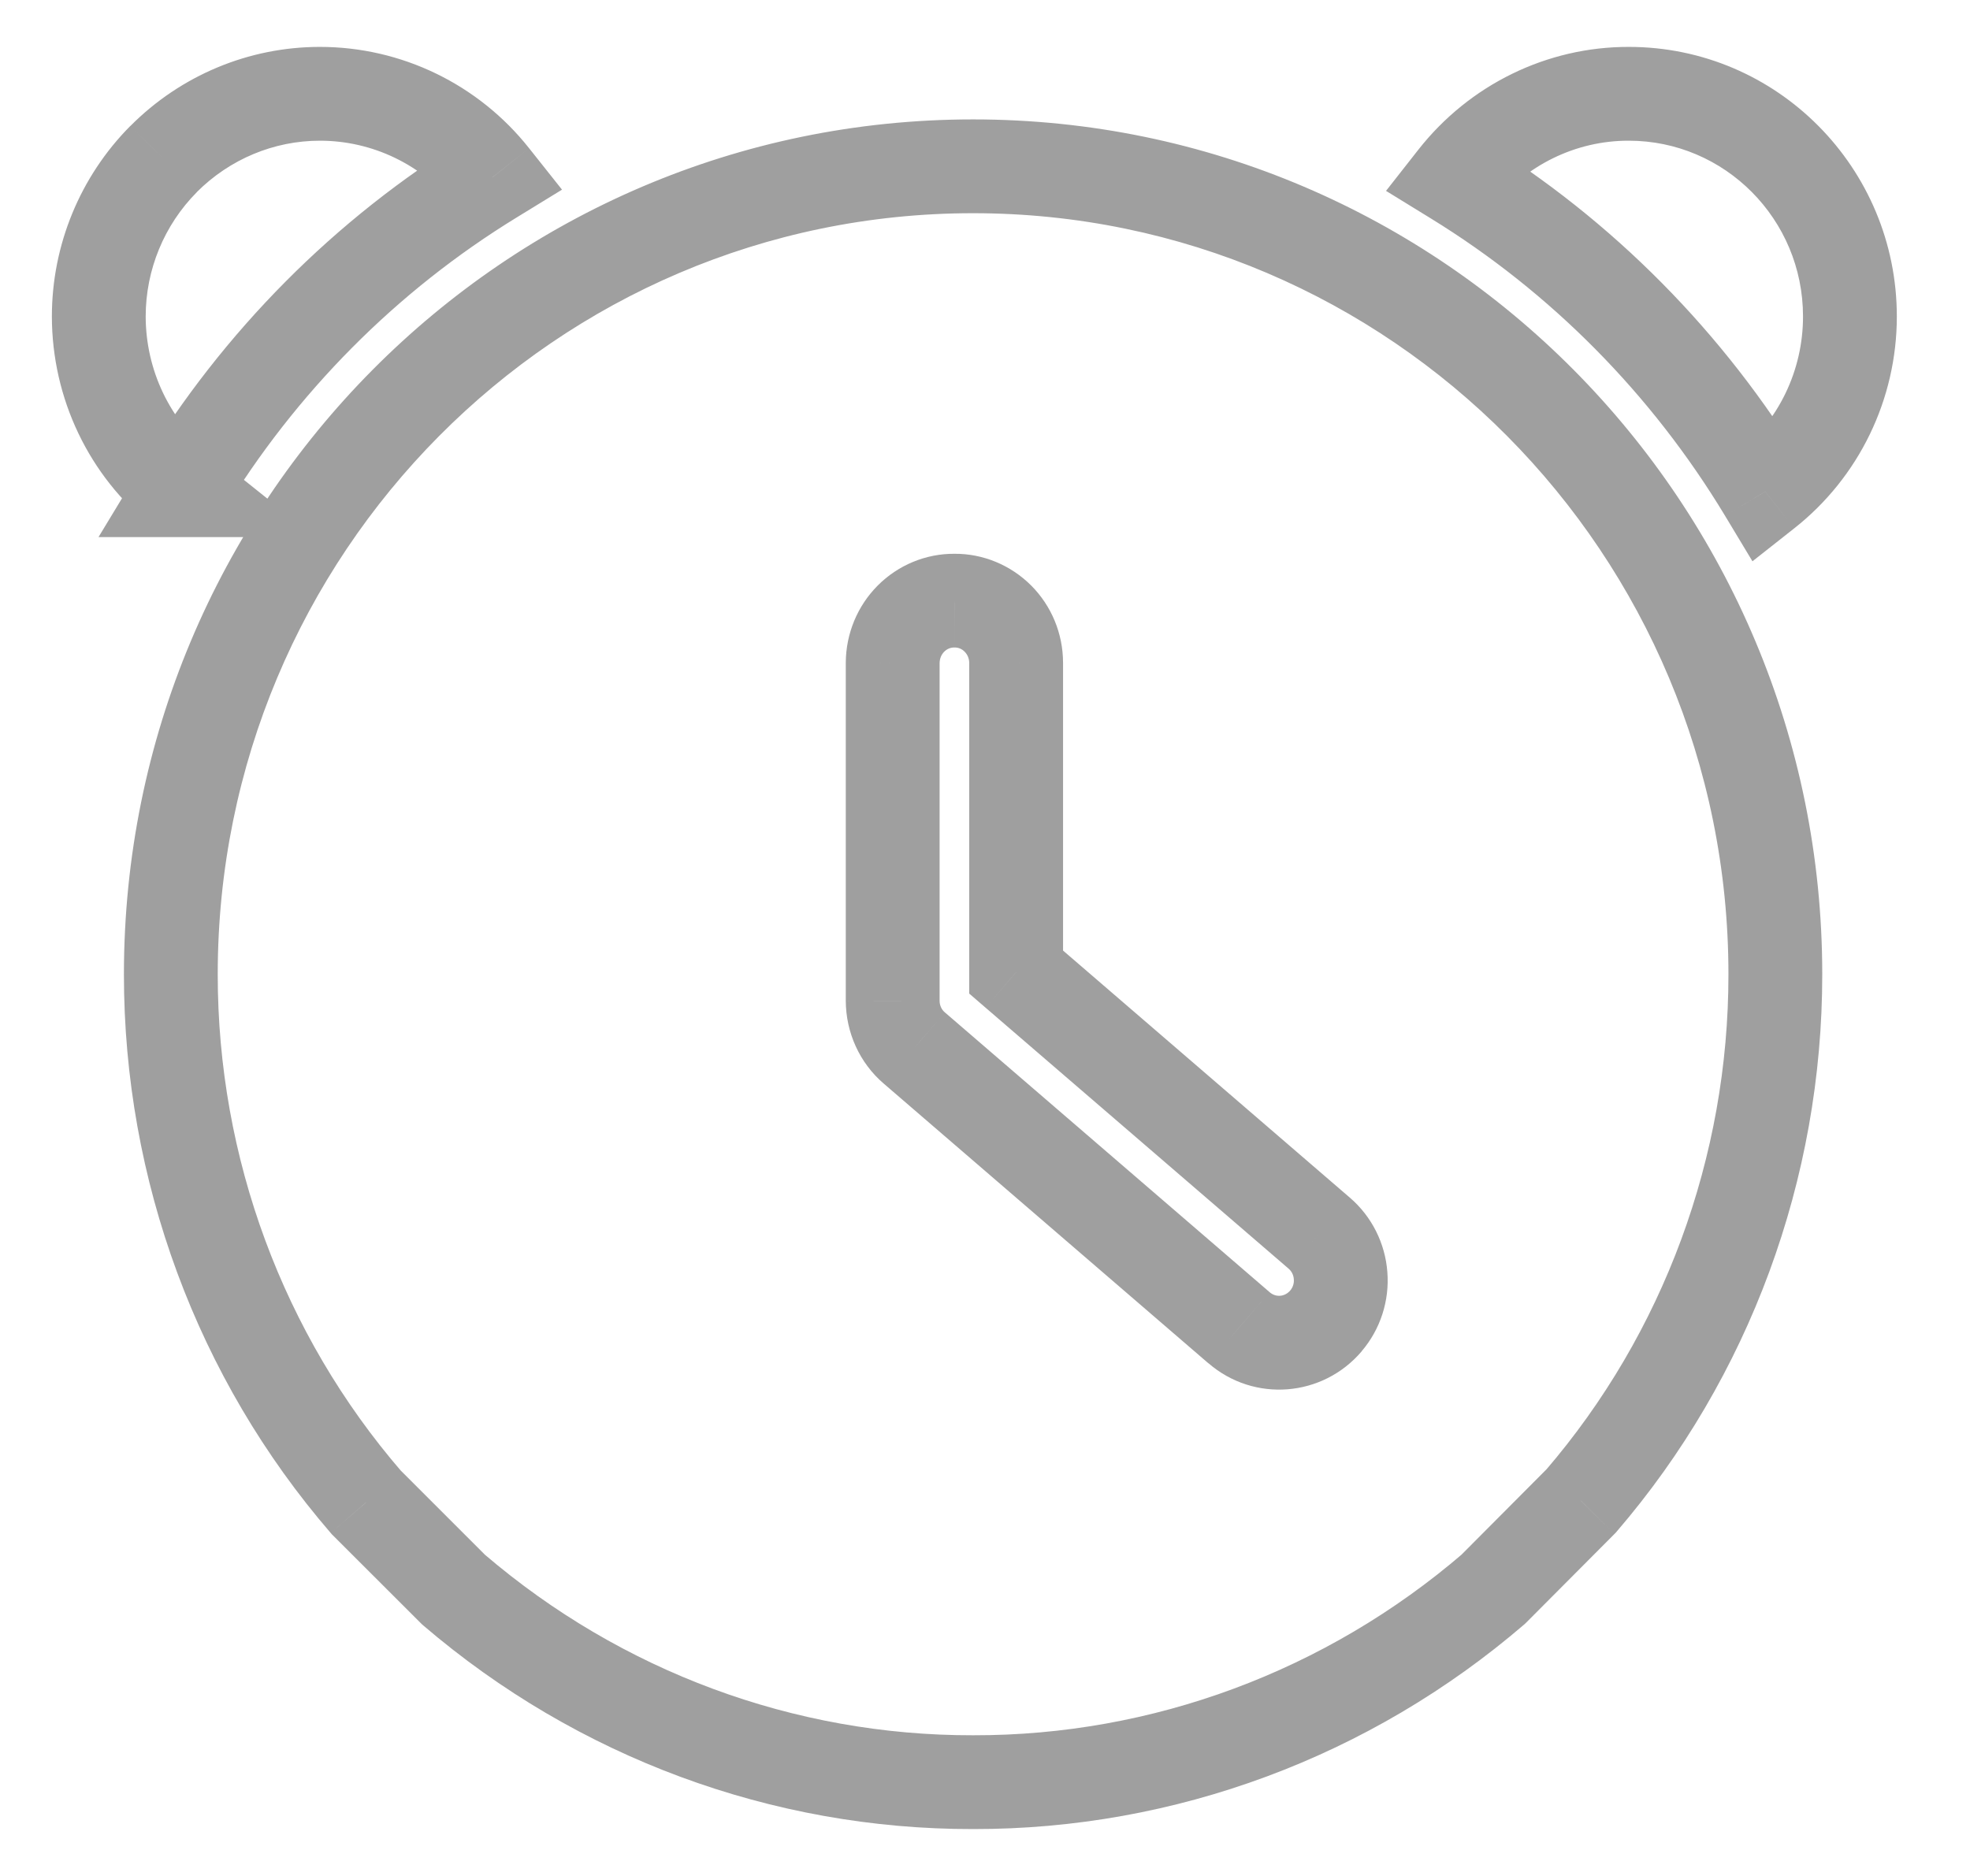 <svg width="21" height="20" viewBox="0 0 21 20" fill="none" xmlns="http://www.w3.org/2000/svg">
<path d="M15.515 1.903L15.121 1.594L14.775 2.035L15.253 2.329L15.515 1.903ZM18.817 5.241L18.389 5.499L18.681 5.984L19.126 5.633L18.817 5.241ZM17.363 1L17.362 1.5H17.363V1ZM16.855 16.002L17.209 16.355L17.222 16.342L17.234 16.328L16.855 16.002ZM15.924 16.938L16.25 17.317L16.264 17.304L16.278 17.29L15.924 16.938ZM18.925 10.387H18.425V10.387L18.925 10.387ZM1.821 10.387L2.321 10.387V10.387H1.821ZM3.904 16.017L3.525 16.343L3.537 16.357L3.55 16.37L3.904 16.017ZM4.838 16.95L4.485 17.304L4.498 17.317L4.513 17.33L4.838 16.95ZM10.373 19L10.374 18.5L10.372 18.5L10.373 19ZM14.135 14.082L13.754 13.758L13.754 13.758L14.135 14.082ZM14.291 13.599L14.789 13.561L14.291 13.599ZM13.208 14.155L13.535 13.777L13.534 13.776L13.208 14.155ZM9.747 11.173L10.073 10.794L10.072 10.793L9.747 11.173ZM9.516 10.669H9.016V10.67L9.516 10.669ZM9.516 7.066L9.016 7.063V7.066H9.516ZM9.711 6.596L9.356 6.243L9.356 6.243L9.711 6.596ZM10.174 6.403L10.171 6.904L10.178 6.903L10.174 6.403ZM10.638 6.596L10.993 6.243L10.993 6.243L10.638 6.596ZM10.832 7.066H11.332L11.332 7.063L10.832 7.066ZM10.832 10.364H10.332V10.593L10.506 10.743L10.832 10.364ZM14.063 13.148L13.737 13.526L13.738 13.527L14.063 13.148ZM1.938 5.226V5.726H3.363L2.25 4.836L1.938 5.226ZM1.937 5.226L1.509 4.968L1.05 5.726H1.937V5.226ZM1.053 3.374H0.553L0.553 3.374L1.053 3.374ZM5.249 1.891L5.51 2.317L5.991 2.022L5.64 1.58L5.249 1.891ZM3.41 1L3.41 1.5H3.41V1ZM1.744 1.696L1.39 1.343L1.389 1.343L1.744 1.696ZM15.253 2.329C16.53 3.114 17.606 4.201 18.389 5.499L19.245 4.982C18.38 3.549 17.191 2.347 15.777 1.477L15.253 2.329ZM17.364 0.5C16.49 0.498 15.665 0.903 15.121 1.594L15.908 2.212C16.264 1.759 16.799 1.499 17.362 1.5L17.364 0.5ZM20.22 3.374C20.22 1.79 18.944 0.5 17.363 0.5V1.5C18.385 1.5 19.22 2.336 19.22 3.374H20.22ZM19.126 5.633C19.817 5.089 20.22 4.256 20.22 3.374H19.22C19.22 3.952 18.957 4.494 18.508 4.848L19.126 5.633ZM16.5 15.65L15.569 16.585L16.278 17.29L17.209 16.355L16.5 15.65ZM18.425 10.387C18.426 12.335 17.732 14.214 16.476 15.676L17.234 16.328C18.648 14.683 19.426 12.571 19.425 10.387L18.425 10.387ZM10.373 2.273C14.817 2.273 18.425 5.902 18.425 10.387H19.425C19.425 5.356 15.376 1.273 10.373 1.273V2.273ZM2.321 10.387C2.321 5.903 5.93 2.273 10.373 2.273V1.273C5.37 1.273 1.321 5.357 1.321 10.387H2.321ZM4.282 15.69C3.018 14.226 2.32 12.341 2.321 10.387L1.321 10.387C1.32 12.578 2.103 14.696 3.525 16.343L4.282 15.69ZM5.191 16.597L4.257 15.663L3.55 16.37L4.485 17.304L5.191 16.597ZM10.372 18.5C8.469 18.504 6.624 17.821 5.163 16.57L4.513 17.33C6.153 18.735 8.229 19.504 10.374 19.5L10.372 18.5ZM15.598 16.559C14.135 17.817 12.284 18.504 10.374 18.5L10.372 19.5C12.525 19.504 14.607 18.73 16.25 17.317L15.598 16.559ZM14.515 14.406C14.715 14.172 14.813 13.867 14.789 13.561L13.792 13.638C13.796 13.683 13.781 13.726 13.754 13.758L14.515 14.406ZM12.881 14.533C13.368 14.955 14.1 14.896 14.516 14.406L13.754 13.758C13.695 13.827 13.6 13.833 13.535 13.777L12.881 14.533ZM9.42 11.552L12.881 14.534L13.534 13.776L10.073 10.794L9.42 11.552ZM9.016 10.67C9.017 11.008 9.163 11.332 9.421 11.553L10.072 10.793C10.038 10.765 10.016 10.72 10.016 10.669L9.016 10.67ZM9.016 7.066V10.669H10.016V7.066H9.016ZM9.356 6.243C9.139 6.461 9.018 6.756 9.016 7.063L10.016 7.069C10.017 7.021 10.035 6.978 10.065 6.948L9.356 6.243ZM10.178 5.904C9.869 5.901 9.573 6.025 9.356 6.243L10.065 6.948C10.095 6.918 10.133 6.903 10.171 6.903L10.178 5.904ZM10.993 6.243C10.775 6.025 10.48 5.901 10.171 5.904L10.178 6.903C10.216 6.903 10.254 6.918 10.283 6.948L10.993 6.243ZM11.332 7.063C11.331 6.756 11.21 6.461 10.993 6.243L10.283 6.948C10.313 6.978 10.332 7.021 10.332 7.069L11.332 7.063ZM11.332 10.364V7.066H10.332V10.364H11.332ZM14.39 12.769L11.159 9.985L10.506 10.743L13.737 13.526L14.39 12.769ZM14.789 13.561C14.766 13.255 14.623 12.969 14.389 12.768L13.738 13.527C13.768 13.553 13.789 13.592 13.792 13.638L14.789 13.561ZM2.25 4.836C2.25 4.836 2.25 4.836 2.25 4.836C2.25 4.836 2.25 4.836 2.25 4.836C2.25 4.836 2.25 4.836 2.25 4.836C2.25 4.836 2.25 4.836 2.25 4.836C2.25 4.836 2.25 4.836 2.25 4.836C2.25 4.836 2.25 4.836 2.25 4.836C2.25 4.836 2.25 4.836 2.25 4.836C2.25 4.836 2.25 4.836 2.25 4.836C2.25 4.836 2.25 4.836 2.25 4.836C2.25 4.836 2.25 4.836 2.25 4.836C2.25 4.836 2.25 4.836 2.25 4.836C2.25 4.836 2.25 4.836 2.25 4.836C2.25 4.836 2.25 4.836 2.25 4.836C2.25 4.836 2.25 4.836 2.25 4.836C2.25 4.836 2.25 4.836 2.25 4.836C2.25 4.836 2.25 4.836 2.25 4.836C2.25 4.836 2.25 4.836 2.25 4.836C2.25 4.836 2.25 4.836 2.25 4.836C2.25 4.836 2.25 4.836 2.25 4.836C2.25 4.836 2.25 4.836 2.25 4.836C2.25 4.836 2.25 4.836 2.25 4.836C2.25 4.836 2.25 4.836 2.25 4.836C2.25 4.836 2.25 4.836 2.25 4.836C2.25 4.836 2.25 4.836 2.25 4.836C2.25 4.836 2.25 4.836 2.25 4.836C2.25 4.836 2.25 4.836 2.25 4.836C2.25 4.836 2.25 4.836 2.25 4.836C2.25 4.836 2.25 4.836 2.25 4.836C2.25 4.836 2.25 4.836 2.25 4.836C2.25 4.836 2.25 4.836 2.25 4.836C2.25 4.836 2.25 4.836 2.25 4.836C2.25 4.836 2.25 4.836 2.25 4.836C2.25 4.836 2.25 4.836 2.25 4.836C2.25 4.836 2.25 4.836 2.25 4.836C2.25 4.836 2.25 4.836 2.25 4.836C2.25 4.836 2.25 4.836 2.25 4.836C2.25 4.836 2.25 4.836 2.25 4.836C2.25 4.836 2.25 4.836 2.25 4.836C2.25 4.836 2.25 4.836 2.25 4.836C2.25 4.836 2.25 4.836 2.25 4.836C2.25 4.836 2.25 4.836 2.25 4.836C2.25 4.836 2.25 4.836 2.25 4.836C2.25 4.836 2.25 4.836 2.25 4.836C2.25 4.836 2.25 4.836 2.25 4.836C2.25 4.836 2.25 4.836 2.25 4.836C2.25 4.836 2.25 4.836 2.25 4.836C2.25 4.836 2.25 4.836 2.25 4.836C2.25 4.836 2.25 4.836 2.25 4.836C2.25 4.836 2.25 4.836 2.25 4.836C2.25 4.836 2.25 4.836 2.25 4.836C2.25 4.836 2.25 4.836 2.25 4.836C2.25 4.836 2.25 4.836 2.25 4.836C2.25 4.836 2.25 4.836 2.25 4.836C2.25 4.836 2.25 4.836 2.25 4.836C2.25 4.836 2.25 4.836 2.25 4.836C2.25 4.836 2.25 4.836 2.25 4.836C2.25 4.836 2.25 4.836 2.25 4.836C2.25 4.836 2.25 4.836 2.25 4.836C2.25 4.836 2.25 4.836 2.25 4.836C2.25 4.836 2.25 4.836 2.25 4.836C2.25 4.836 2.25 4.836 2.25 4.836C2.25 4.836 2.25 4.836 2.25 4.836C2.25 4.836 2.25 4.836 2.25 4.836C2.25 4.836 2.25 4.836 2.25 4.836C2.25 4.836 2.25 4.836 2.25 4.836C2.25 4.836 2.25 4.836 2.25 4.836C2.25 4.836 2.25 4.836 2.25 4.836C2.25 4.836 2.25 4.836 2.25 4.836C2.25 4.836 2.25 4.836 2.25 4.836C2.25 4.836 2.25 4.836 2.25 4.836C2.25 4.836 2.25 4.836 2.25 4.836C2.25 4.836 2.25 4.836 2.25 4.836C2.25 4.836 2.25 4.836 2.25 4.836C2.25 4.836 2.25 4.836 2.25 4.836C2.25 4.836 2.25 4.836 2.25 4.836C2.25 4.836 2.25 4.836 2.25 4.836C2.25 4.836 2.25 4.836 2.25 4.836C2.25 4.836 2.25 4.836 2.25 4.836C2.25 4.836 2.25 4.836 2.25 4.836C2.25 4.836 2.25 4.836 2.25 4.836C2.25 4.836 2.25 4.836 2.25 4.836C2.25 4.836 2.25 4.836 2.25 4.836C2.25 4.836 2.25 4.836 2.25 4.836C2.25 4.836 2.25 4.836 2.25 4.836C2.25 4.836 2.25 4.836 2.25 4.836C2.25 4.836 2.25 4.836 2.25 4.836C2.25 4.836 2.25 4.836 2.25 4.836C2.25 4.836 2.25 4.836 2.25 4.836C2.25 4.836 2.25 4.836 2.25 4.836C2.25 4.836 2.25 4.836 2.25 4.836C2.25 4.836 2.25 4.836 2.25 4.836C2.25 4.836 2.25 4.836 2.25 4.836C2.25 4.836 2.25 4.836 2.25 4.836C2.25 4.836 2.25 4.836 2.25 4.836C2.25 4.836 2.25 4.836 2.25 4.836C2.25 4.836 2.25 4.836 2.25 4.836C2.25 4.836 2.25 4.836 2.25 4.836C2.25 4.836 2.25 4.836 2.25 4.836C2.25 4.836 2.25 4.836 2.25 4.836C2.25 4.836 2.25 4.836 2.25 4.836C2.25 4.836 2.25 4.836 2.25 4.836C2.25 4.836 2.25 4.836 2.25 4.836C2.25 4.836 2.25 4.836 2.25 4.836C2.25 4.836 2.25 4.836 2.25 4.836C2.25 4.836 2.25 4.836 2.25 4.836C2.25 4.836 2.25 4.836 2.25 4.836C2.25 4.836 2.25 4.836 2.25 4.836C2.25 4.836 2.25 4.836 2.25 4.836C2.25 4.836 2.25 4.836 2.25 4.836C2.25 4.836 2.25 4.836 2.25 4.836C2.25 4.836 2.25 4.836 2.25 4.836C2.25 4.836 2.25 4.836 2.25 4.836C2.25 4.836 2.25 4.836 2.25 4.836C2.25 4.836 2.25 4.836 2.25 4.836C2.25 4.836 2.25 4.836 2.25 4.836C2.25 4.836 2.25 4.836 2.25 4.836C2.25 4.836 2.25 4.836 2.25 4.836C2.25 4.836 2.25 4.836 2.25 4.836C2.25 4.836 2.25 4.836 2.25 4.836C2.25 4.836 2.25 4.836 2.25 4.836C2.25 4.836 2.25 4.836 2.25 4.836C2.25 4.836 2.25 4.836 2.25 4.836C2.25 4.836 2.25 4.836 2.25 4.836C2.25 4.836 2.25 4.836 2.25 4.836C2.25 4.836 2.25 4.836 2.25 4.836C2.25 4.836 2.25 4.836 2.25 4.836C2.25 4.836 2.25 4.836 2.25 4.836C2.25 4.836 2.25 4.836 2.25 4.836C2.25 4.836 2.25 4.836 2.25 4.836C2.25 4.836 2.25 4.836 2.25 4.836C2.25 4.836 2.25 4.836 2.25 4.836C2.25 4.836 2.25 4.836 2.25 4.836C2.25 4.836 2.25 4.836 2.25 4.836C2.25 4.836 2.25 4.836 2.25 4.836C2.25 4.836 2.25 4.836 2.25 4.836C2.25 4.836 2.25 4.836 2.25 4.836C2.25 4.836 2.25 4.836 2.25 4.836C2.25 4.836 2.25 4.836 2.25 4.836C2.25 4.836 2.25 4.836 2.25 4.836C2.25 4.836 2.25 4.836 2.25 4.836C2.25 4.836 2.25 4.836 2.25 4.836C2.25 4.836 2.25 4.836 2.25 4.836C2.25 4.836 2.25 4.836 2.25 4.836C2.25 4.836 2.25 4.836 2.25 4.836C2.25 4.836 2.25 4.836 2.25 4.836C2.25 4.836 2.25 4.836 2.25 4.836C2.25 4.836 2.25 4.836 2.25 4.836C2.25 4.836 2.25 4.836 2.25 4.836C2.25 4.836 2.25 4.836 2.25 4.836C2.25 4.836 2.25 4.836 2.25 4.836C2.25 4.836 2.25 4.836 2.25 4.836C2.25 4.836 2.25 4.836 2.25 4.836C2.25 4.836 2.25 4.836 2.25 4.836C2.25 4.836 2.25 4.836 2.25 4.836C2.25 4.836 2.25 4.836 2.25 4.836C2.25 4.836 2.25 4.836 2.25 4.836C2.25 4.836 2.25 4.836 2.25 4.836C2.25 4.836 2.25 4.836 2.25 4.836C2.25 4.836 2.25 4.836 2.25 4.836C2.25 4.836 2.25 4.836 2.25 4.836C2.25 4.836 2.25 4.836 2.25 4.836C2.25 4.836 2.25 4.836 2.25 4.836C2.25 4.836 2.25 4.836 2.25 4.836C2.25 4.836 2.25 4.836 2.25 4.836C2.25 4.836 2.25 4.836 2.25 4.836C2.25 4.836 2.25 4.836 2.25 4.836C2.25 4.836 2.25 4.836 2.25 4.836C2.25 4.836 2.25 4.836 2.25 4.836C2.25 4.836 2.25 4.836 2.25 4.836C2.25 4.836 2.25 4.836 2.25 4.836C2.25 4.836 2.25 4.836 2.25 4.836C2.25 4.836 2.25 4.836 2.25 4.836C2.25 4.836 2.25 4.836 2.25 4.836C2.25 4.836 2.25 4.836 2.25 4.836C2.25 4.836 2.25 4.836 2.25 4.836C2.25 4.836 2.25 4.836 2.25 4.836C2.25 4.836 2.25 4.836 2.25 4.836C2.25 4.836 2.25 4.836 2.25 4.836C2.25 4.836 2.25 4.836 2.25 4.836C2.25 4.836 2.25 4.836 2.25 4.836C2.25 4.836 2.25 4.836 2.25 4.836C2.25 4.836 2.25 4.836 2.25 4.836C2.25 4.836 2.25 4.836 2.25 4.836C2.25 4.836 2.25 4.836 2.25 4.836C2.25 4.836 2.25 4.836 2.25 4.836C2.25 4.836 2.25 4.836 2.25 4.836C2.25 4.836 2.25 4.836 2.25 4.836C2.25 4.836 2.25 4.836 2.25 4.836C2.25 4.836 2.25 4.836 2.25 4.836C2.25 4.836 2.25 4.836 2.25 4.836C2.25 4.836 2.25 4.836 2.25 4.836C2.25 4.836 2.25 4.836 2.25 4.836C2.25 4.836 2.25 4.836 2.25 4.836C2.25 4.836 2.25 4.836 2.25 4.836C2.25 4.836 2.25 4.836 2.25 4.836C2.25 4.836 2.25 4.836 2.25 4.836C2.25 4.836 2.25 4.836 2.25 4.836C2.25 4.836 2.25 4.836 2.25 4.836C2.25 4.836 2.25 4.836 2.25 4.836C2.25 4.836 2.25 4.836 2.25 4.836C2.25 4.836 2.25 4.836 2.25 4.836C2.25 4.836 2.25 4.836 2.25 4.836C2.25 4.836 2.25 4.836 2.25 4.836C2.25 4.836 2.25 4.836 2.25 4.836C2.25 4.836 2.25 4.836 2.25 4.836C2.25 4.836 2.25 4.836 2.25 4.836C2.25 4.836 2.25 4.836 2.25 4.836C2.25 4.836 2.25 4.836 2.25 4.836C2.25 4.836 2.25 4.836 2.25 4.836C2.25 4.836 2.25 4.836 2.25 4.836C2.25 4.836 2.25 4.836 2.25 4.836C2.25 4.836 2.25 4.836 2.25 4.836C2.25 4.836 2.25 4.836 2.25 4.836C2.25 4.836 2.25 4.836 2.25 4.836C2.25 4.836 2.25 4.836 2.25 4.836C2.25 4.836 2.25 4.836 2.25 4.836C2.25 4.836 2.25 4.836 2.25 4.836C2.25 4.836 2.25 4.836 2.25 4.836C2.25 4.836 2.25 4.836 2.25 4.836C2.25 4.836 2.25 4.836 2.25 4.836C2.25 4.836 2.25 4.836 2.25 4.836C2.25 4.836 2.25 4.836 2.25 4.836C2.25 4.836 2.25 4.836 2.25 4.836C2.25 4.836 2.25 4.836 2.25 4.836C2.25 4.836 2.25 4.836 2.25 4.836C2.25 4.836 2.25 4.836 2.25 4.836C2.25 4.836 2.25 4.836 2.25 4.836C2.25 4.836 2.25 4.836 2.25 4.836C2.25 4.836 2.25 4.836 2.25 4.836C2.25 4.836 2.25 4.836 2.25 4.836C2.25 4.836 2.25 4.836 2.25 4.836C2.25 4.836 2.25 4.836 2.25 4.836C2.25 4.836 2.25 4.836 2.25 4.836C2.25 4.836 2.25 4.836 2.25 4.836C2.25 4.836 2.25 4.836 2.25 4.836C2.25 4.836 2.25 4.836 2.25 4.836C2.25 4.836 2.25 4.836 2.25 4.836C2.25 4.836 2.25 4.836 2.25 4.836C2.25 4.836 2.25 4.836 2.25 4.836C2.25 4.836 2.25 4.836 2.25 4.836C2.25 4.836 2.25 4.836 2.25 4.836C2.25 4.836 2.25 4.836 2.25 4.836C2.25 4.836 2.25 4.836 2.25 4.836C2.25 4.836 2.25 4.836 2.25 4.836C2.25 4.836 2.25 4.836 2.25 4.836C2.25 4.836 2.25 4.836 2.25 4.836C2.25 4.836 2.25 4.836 2.25 4.836C2.25 4.836 2.25 4.836 2.25 4.836C2.25 4.836 2.25 4.836 2.25 4.836C2.25 4.836 2.25 4.836 2.25 4.836C2.25 4.836 2.25 4.836 2.25 4.836C2.25 4.836 2.25 4.836 2.25 4.836C2.25 4.836 2.25 4.836 2.25 4.836C2.25 4.836 2.25 4.836 2.25 4.836C2.25 4.836 2.25 4.836 2.25 4.836C2.25 4.836 2.25 4.836 2.25 4.836C2.25 4.836 2.25 4.836 2.25 4.836C2.25 4.836 2.25 4.836 2.25 4.836C2.25 4.836 2.25 4.836 2.25 4.836C2.25 4.836 2.25 4.836 2.25 4.836C2.25 4.836 2.25 4.836 2.25 4.836C2.25 4.836 2.25 4.836 2.25 4.836C2.25 4.836 2.25 4.836 2.25 4.836C2.25 4.836 2.25 4.836 2.25 4.836C2.25 4.836 2.25 4.836 2.25 4.836C2.25 4.836 2.25 4.836 2.25 4.836C2.25 4.836 2.25 4.836 2.25 4.836C2.25 4.836 2.25 4.836 2.25 4.836C2.25 4.836 2.25 4.836 2.25 4.836C2.25 4.836 2.25 4.836 2.25 4.836C2.25 4.836 2.25 4.836 2.25 4.836C2.25 4.836 2.25 4.836 2.25 4.836C2.25 4.836 2.25 4.836 2.25 4.836C2.25 4.836 2.25 4.836 2.25 4.836C2.25 4.836 2.25 4.836 2.25 4.836C2.25 4.836 2.25 4.836 2.25 4.836C2.25 4.836 2.25 4.836 2.25 4.836C2.25 4.836 2.25 4.836 2.25 4.836C2.25 4.836 2.25 4.836 2.25 4.836C2.25 4.836 2.25 4.836 2.25 4.836C2.25 4.836 2.25 4.836 2.25 4.836C2.25 4.836 2.25 4.836 2.25 4.836C2.25 4.836 2.25 4.836 2.25 4.836C2.25 4.836 2.25 4.836 2.25 4.836C2.25 4.836 2.25 4.836 2.25 4.836C2.25 4.836 2.25 4.836 2.25 4.836C2.25 4.836 2.25 4.836 2.25 4.836C2.25 4.836 2.25 4.836 2.25 4.836C2.25 4.836 2.25 4.836 2.25 4.836C2.25 4.836 2.25 4.836 2.25 4.836C2.25 4.836 2.25 4.836 2.25 4.836C2.25 4.836 2.25 4.836 2.25 4.836C2.25 4.836 2.25 4.836 2.25 4.836C2.25 4.836 2.25 4.836 2.25 4.836C2.25 4.836 2.25 4.836 2.25 4.836C2.25 4.836 2.25 4.836 2.25 4.836C2.25 4.836 2.25 4.836 2.25 4.836C2.25 4.836 2.25 4.836 2.25 4.836C2.25 4.836 2.25 4.836 2.25 4.836C2.25 4.836 2.25 4.836 2.25 4.836C2.25 4.836 2.25 4.836 2.25 4.836C2.25 4.836 2.25 4.836 2.25 4.836C2.25 4.836 2.25 4.836 2.25 4.836C2.25 4.836 2.25 4.836 2.25 4.836C2.25 4.836 2.25 4.836 2.25 4.836C2.25 4.836 2.25 4.836 2.25 4.836C2.25 4.836 2.25 4.836 2.25 4.836C2.25 4.836 2.25 4.836 2.25 4.836C2.25 4.836 2.25 4.836 2.25 4.836C2.25 4.836 2.25 4.836 2.25 4.836C2.25 4.836 2.25 4.836 2.25 4.836C2.25 4.836 2.25 4.836 2.25 4.836C2.25 4.836 2.25 4.836 2.25 4.836C2.25 4.836 2.25 4.836 2.25 4.836C2.25 4.836 2.25 4.836 2.25 4.836C2.25 4.836 2.25 4.836 2.25 4.836C2.25 4.836 2.25 4.836 2.25 4.836C2.25 4.836 2.25 4.836 2.25 4.836C2.25 4.836 2.25 4.836 2.25 4.836C2.25 4.836 2.25 4.836 2.25 4.836C2.25 4.836 2.25 4.836 2.25 4.836C2.25 4.836 2.25 4.836 2.25 4.836C2.25 4.836 2.25 4.836 2.25 4.836C2.25 4.836 2.25 4.836 2.25 4.836C2.25 4.836 2.25 4.836 2.25 4.836C2.25 4.836 2.25 4.836 2.25 4.836C2.25 4.836 2.25 4.836 2.25 4.836C2.25 4.836 2.25 4.836 2.25 4.836C2.25 4.836 2.25 4.836 2.25 4.836C2.25 4.836 2.25 4.836 2.25 4.836C2.25 4.836 2.25 4.836 2.25 4.836C2.25 4.836 2.25 4.836 2.25 4.836C2.25 4.836 2.25 4.836 2.25 4.836C2.25 4.836 2.25 4.836 2.25 4.836C2.25 4.836 2.25 4.836 2.25 4.836C2.25 4.836 2.25 4.836 2.25 4.836C2.25 4.836 2.25 4.836 2.25 4.836C2.25 4.836 2.25 4.836 2.25 4.836C2.25 4.836 2.25 4.836 2.25 4.836C2.25 4.836 2.25 4.836 2.25 4.836C2.25 4.836 2.25 4.836 2.25 4.836C2.25 4.836 2.25 4.836 2.25 4.836C2.25 4.836 2.25 4.836 2.25 4.836C2.25 4.836 2.25 4.836 2.25 4.836C2.25 4.836 2.25 4.836 2.25 4.836C2.25 4.836 2.25 4.836 2.25 4.836C2.25 4.836 2.25 4.836 2.25 4.836C2.25 4.836 2.25 4.836 2.25 4.836C2.25 4.836 2.25 4.836 2.25 4.836C2.25 4.836 2.25 4.836 2.25 4.836C2.25 4.836 2.25 4.836 2.25 4.836C2.25 4.836 2.25 4.836 2.25 4.836C2.25 4.836 2.25 4.836 2.25 4.836C2.25 4.836 2.25 4.836 2.25 4.836C2.25 4.836 2.25 4.836 2.25 4.836C2.25 4.836 2.25 4.836 2.25 4.836C2.25 4.836 2.25 4.836 2.25 4.836C2.25 4.836 2.25 4.836 2.25 4.836C2.25 4.836 2.25 4.836 2.25 4.836C2.25 4.836 2.25 4.836 2.25 4.836C2.25 4.836 2.25 4.836 2.25 4.836C2.25 4.836 2.25 4.836 2.25 4.836C2.25 4.836 2.25 4.836 2.25 4.836C2.25 4.836 2.25 4.836 2.25 4.836C2.25 4.836 2.25 4.836 2.25 4.836C2.25 4.836 2.25 4.836 2.25 4.836C2.25 4.836 2.25 4.836 2.25 4.836C2.25 4.836 2.25 4.836 2.25 4.836C2.25 4.836 2.25 4.836 2.25 4.836C2.25 4.836 2.25 4.836 2.25 4.836C2.25 4.836 2.25 4.836 2.25 4.836C2.25 4.836 2.25 4.836 2.25 4.836C2.25 4.836 2.25 4.836 2.25 4.836C2.25 4.836 2.25 4.836 2.25 4.836C2.25 4.836 2.25 4.836 2.25 4.836C2.25 4.836 2.25 4.836 2.25 4.836C2.25 4.836 2.25 4.836 2.25 4.836C2.25 4.836 2.25 4.836 2.25 4.836C2.25 4.836 2.25 4.836 2.25 4.836C2.25 4.836 2.25 4.836 2.25 4.836C2.25 4.836 2.25 4.836 2.25 4.836C2.25 4.836 2.25 4.836 2.25 4.836C2.25 4.836 2.25 4.836 2.25 4.836C2.25 4.836 2.25 4.836 2.25 4.836C2.25 4.836 2.25 4.836 2.25 4.836C2.25 4.836 2.25 4.836 2.25 4.836C2.25 4.836 2.25 4.836 2.25 4.836C2.25 4.836 2.25 4.836 2.25 4.836C2.25 4.836 2.25 4.836 2.25 4.836C2.25 4.836 2.25 4.836 2.25 4.836C2.25 4.836 2.25 4.836 2.25 4.836C2.25 4.836 2.25 4.836 2.25 4.836C2.25 4.836 2.25 4.836 2.25 4.836C2.25 4.836 2.25 4.836 2.25 4.836C2.25 4.836 2.25 4.836 2.25 4.836C2.25 4.836 2.25 4.836 2.25 4.836C2.25 4.836 2.25 4.836 2.25 4.836C2.25 4.836 2.25 4.836 2.25 4.836C2.25 4.836 2.25 4.836 2.25 4.836C2.25 4.836 2.25 4.836 2.25 4.836C2.25 4.836 2.25 4.836 2.25 4.836C2.25 4.836 2.25 4.836 2.25 4.836C2.25 4.836 2.25 4.836 2.25 4.836C2.25 4.836 2.25 4.836 2.25 4.836C2.25 4.836 2.25 4.836 2.25 4.836C2.25 4.836 2.25 4.836 2.25 4.836C2.25 4.836 2.25 4.836 2.25 4.836C2.25 4.836 2.25 4.836 2.25 4.836C2.25 4.836 2.25 4.836 2.25 4.836C2.25 4.836 2.25 4.836 2.25 4.836C2.25 4.836 2.25 4.836 2.25 4.836C2.25 4.836 2.25 4.836 2.25 4.836C2.25 4.836 2.25 4.836 2.25 4.836C2.25 4.836 2.25 4.836 2.25 4.836C2.25 4.836 2.25 4.836 2.25 4.836C2.25 4.836 2.25 4.836 2.25 4.836C2.25 4.836 2.25 4.836 2.25 4.836C2.25 4.836 2.25 4.836 2.25 4.836C2.25 4.836 2.25 4.836 2.25 4.836C2.25 4.836 2.25 4.836 2.25 4.836C2.25 4.836 2.25 4.836 2.25 4.836C2.25 4.836 2.25 4.836 2.25 4.836C2.25 4.836 2.25 4.836 2.25 4.836C2.25 4.836 2.25 4.836 2.25 4.836C2.25 4.836 2.25 4.836 2.25 4.836C2.25 4.836 2.25 4.836 2.25 4.836C2.25 4.836 2.25 4.836 2.25 4.836C2.25 4.836 2.25 4.836 2.25 4.836C2.25 4.836 2.25 4.836 2.25 4.836C2.25 4.836 2.25 4.836 2.25 4.836C2.25 4.836 2.25 4.836 2.25 4.836C2.25 4.836 2.25 4.836 2.25 4.836C2.25 4.836 2.25 4.836 2.25 4.836C2.25 4.836 2.25 4.836 2.25 4.836C2.25 4.836 2.25 4.836 2.25 4.836C2.25 4.836 2.25 4.836 2.25 4.836C2.25 4.836 2.25 4.836 2.25 4.836C2.25 4.836 2.25 4.836 2.25 4.836C2.25 4.836 2.25 4.836 2.25 4.836C2.25 4.836 2.25 4.836 2.25 4.836C2.25 4.836 2.25 4.836 2.25 4.836C2.25 4.836 2.25 4.836 2.25 4.836C2.25 4.836 2.25 4.836 2.25 4.836C2.25 4.836 2.25 4.836 2.25 4.836C2.25 4.836 2.25 4.836 2.25 4.836C2.25 4.836 2.25 4.836 2.25 4.836C2.25 4.836 2.25 4.836 2.25 4.836C2.25 4.836 2.25 4.836 2.25 4.836C2.25 4.836 2.25 4.836 2.25 4.836C2.25 4.836 2.25 4.836 2.25 4.836C2.25 4.836 2.25 4.836 2.25 4.836C2.25 4.836 2.25 4.836 2.25 4.836C2.25 4.836 2.25 4.836 2.25 4.836C2.25 4.836 2.25 4.836 2.25 4.836C2.25 4.836 2.25 4.836 2.25 4.836C2.25 4.836 2.25 4.836 2.25 4.836C2.25 4.836 2.25 4.836 2.25 4.836C2.25 4.836 2.25 4.836 2.25 4.836C2.25 4.836 2.25 4.836 2.25 4.836C2.25 4.836 2.25 4.836 2.25 4.836C2.25 4.836 2.25 4.836 2.25 4.836C2.25 4.836 2.25 4.836 2.25 4.836C2.25 4.836 2.25 4.836 2.25 4.836C2.25 4.836 2.25 4.836 2.25 4.836C2.25 4.836 2.25 4.836 2.25 4.836C2.25 4.836 2.25 4.836 2.25 4.836C2.25 4.836 2.25 4.836 2.25 4.836C2.25 4.836 2.25 4.836 2.25 4.836C2.25 4.836 2.25 4.836 2.25 4.836C2.25 4.836 2.25 4.836 2.25 4.836C2.25 4.836 2.25 4.836 2.25 4.836C2.25 4.836 2.25 4.836 2.25 4.836C2.25 4.836 2.25 4.836 2.25 4.836C2.25 4.836 2.25 4.836 2.25 4.836C2.25 4.836 2.25 4.836 2.25 4.836C2.25 4.836 2.25 4.836 2.25 4.836C2.25 4.836 2.25 4.836 2.25 4.836C2.25 4.836 2.25 4.836 2.25 4.836C2.25 4.836 2.25 4.836 2.25 4.836C2.25 4.836 2.25 4.836 2.25 4.836C2.25 4.836 2.25 4.836 2.25 4.836C2.25 4.836 2.25 4.836 2.25 4.836C2.25 4.836 2.25 4.836 2.25 4.836C2.25 4.836 2.25 4.836 2.25 4.836C2.25 4.836 2.25 4.836 2.25 4.836C2.25 4.836 2.25 4.836 2.25 4.836C2.25 4.836 2.25 4.836 2.25 4.836C2.25 4.836 2.25 4.836 2.25 4.836C2.25 4.836 2.25 4.836 2.25 4.836C2.25 4.836 2.25 4.836 2.25 4.836C2.25 4.836 2.25 4.836 2.25 4.836C2.25 4.836 2.25 4.836 2.25 4.836C2.25 4.836 2.25 4.836 2.25 4.836C2.25 4.836 2.25 4.836 2.25 4.836C2.25 4.836 2.25 4.836 2.25 4.836C2.25 4.836 2.25 4.836 2.25 4.836C2.25 4.836 2.25 4.836 2.25 4.836C2.25 4.836 2.25 4.836 2.25 4.836C2.25 4.836 2.25 4.836 2.25 4.836C2.25 4.836 2.25 4.836 2.25 4.836C2.25 4.836 2.25 4.836 2.25 4.836C2.25 4.836 2.25 4.836 2.25 4.836C2.25 4.836 2.25 4.836 2.25 4.836C2.25 4.836 2.25 4.836 2.25 4.836C2.25 4.836 2.25 4.836 2.25 4.836C2.25 4.836 2.25 4.836 2.25 4.836C2.25 4.836 2.25 4.836 2.25 4.836C2.25 4.836 2.25 4.836 2.25 4.836C2.25 4.836 2.25 4.836 2.25 4.836C2.25 4.836 2.25 4.836 2.25 4.836C2.25 4.836 2.25 4.836 2.25 4.836C2.25 4.836 2.25 4.836 2.25 4.836L1.625 5.616C1.625 5.616 1.625 5.616 1.625 5.616C1.625 5.616 1.625 5.616 1.625 5.616C1.625 5.616 1.625 5.616 1.625 5.616C1.625 5.616 1.625 5.616 1.625 5.616C1.625 5.616 1.625 5.616 1.625 5.616C1.625 5.616 1.625 5.616 1.625 5.616C1.625 5.616 1.625 5.616 1.625 5.616C1.625 5.616 1.625 5.616 1.625 5.616C1.625 5.616 1.625 5.616 1.625 5.616C1.625 5.616 1.625 5.616 1.625 5.616C1.625 5.616 1.625 5.616 1.625 5.616C1.625 5.616 1.625 5.616 1.625 5.616C1.625 5.616 1.625 5.616 1.625 5.616C1.625 5.616 1.625 5.616 1.625 5.616C1.625 5.616 1.625 5.616 1.625 5.616C1.625 5.616 1.625 5.616 1.625 5.616C1.625 5.616 1.625 5.616 1.625 5.616C1.625 5.616 1.625 5.616 1.625 5.616C1.625 5.616 1.625 5.616 1.625 5.616C1.625 5.616 1.625 5.616 1.625 5.616C1.625 5.616 1.625 5.616 1.625 5.616C1.625 5.616 1.625 5.616 1.625 5.616C1.625 5.616 1.625 5.616 1.625 5.616C1.625 5.616 1.625 5.616 1.625 5.616C1.625 5.616 1.625 5.616 1.625 5.616C1.625 5.616 1.625 5.616 1.625 5.616C1.625 5.616 1.625 5.616 1.625 5.616C1.625 5.616 1.625 5.616 1.625 5.616C1.625 5.616 1.625 5.616 1.625 5.616C1.625 5.616 1.625 5.616 1.625 5.616C1.625 5.616 1.625 5.616 1.625 5.616C1.625 5.616 1.625 5.616 1.625 5.616C1.625 5.616 1.625 5.616 1.625 5.616C1.625 5.616 1.625 5.616 1.625 5.616C1.625 5.616 1.625 5.616 1.625 5.616C1.625 5.616 1.625 5.616 1.625 5.616C1.625 5.616 1.625 5.616 1.625 5.616C1.625 5.616 1.625 5.616 1.625 5.616C1.625 5.616 1.625 5.616 1.625 5.616C1.625 5.616 1.625 5.616 1.625 5.616C1.625 5.616 1.625 5.616 1.625 5.616C1.625 5.616 1.625 5.616 1.625 5.616C1.625 5.616 1.625 5.616 1.625 5.616C1.625 5.616 1.625 5.616 1.625 5.616C1.625 5.616 1.625 5.616 1.625 5.616C1.625 5.616 1.625 5.616 1.625 5.616C1.625 5.616 1.625 5.616 1.625 5.616C1.625 5.616 1.625 5.616 1.625 5.616C1.625 5.616 1.625 5.616 1.625 5.616C1.625 5.616 1.625 5.616 1.625 5.616C1.625 5.616 1.625 5.616 1.625 5.616C1.625 5.616 1.625 5.616 1.625 5.616C1.625 5.616 1.625 5.616 1.625 5.616C1.625 5.616 1.625 5.616 1.625 5.616C1.625 5.616 1.625 5.616 1.625 5.616C1.625 5.616 1.625 5.616 1.625 5.616C1.625 5.616 1.625 5.616 1.625 5.616C1.625 5.616 1.625 5.616 1.625 5.616C1.625 5.616 1.625 5.616 1.625 5.616C1.625 5.616 1.625 5.616 1.625 5.616C1.625 5.616 1.625 5.616 1.625 5.616C1.625 5.616 1.625 5.616 1.625 5.616C1.625 5.616 1.625 5.616 1.625 5.616C1.625 5.616 1.625 5.616 1.625 5.616C1.625 5.616 1.625 5.616 1.625 5.616C1.625 5.616 1.625 5.616 1.625 5.616C1.625 5.616 1.625 5.616 1.625 5.616C1.625 5.616 1.625 5.616 1.625 5.616C1.625 5.616 1.625 5.616 1.625 5.616C1.625 5.616 1.625 5.616 1.625 5.616C1.625 5.616 1.625 5.616 1.625 5.616C1.625 5.616 1.625 5.616 1.625 5.616C1.625 5.616 1.625 5.616 1.625 5.616C1.625 5.616 1.625 5.616 1.625 5.616C1.625 5.616 1.625 5.616 1.625 5.616C1.625 5.616 1.625 5.616 1.625 5.616C1.625 5.616 1.625 5.616 1.625 5.616C1.625 5.616 1.625 5.616 1.625 5.616C1.625 5.616 1.625 5.616 1.625 5.616C1.625 5.616 1.625 5.616 1.625 5.616C1.625 5.616 1.625 5.616 1.625 5.616C1.625 5.616 1.625 5.616 1.625 5.616C1.625 5.616 1.625 5.616 1.625 5.616C1.625 5.616 1.625 5.616 1.625 5.616C1.625 5.616 1.625 5.616 1.625 5.616C1.625 5.616 1.625 5.616 1.625 5.616C1.625 5.616 1.625 5.616 1.625 5.616C1.625 5.616 1.625 5.616 1.625 5.616C1.625 5.616 1.625 5.616 1.625 5.616C1.625 5.616 1.625 5.616 1.625 5.616C1.625 5.616 1.625 5.616 1.625 5.616C1.625 5.616 1.625 5.616 1.625 5.616C1.625 5.616 1.625 5.616 1.625 5.616C1.625 5.616 1.625 5.616 1.625 5.616C1.625 5.616 1.625 5.616 1.625 5.616C1.625 5.616 1.625 5.616 1.625 5.616C1.625 5.616 1.625 5.616 1.625 5.616C1.625 5.616 1.625 5.616 1.625 5.616C1.625 5.616 1.625 5.616 1.625 5.616C1.625 5.616 1.625 5.616 1.625 5.616C1.625 5.616 1.625 5.616 1.625 5.616C1.625 5.616 1.625 5.616 1.625 5.616C1.625 5.616 1.625 5.616 1.625 5.616C1.625 5.616 1.625 5.616 1.625 5.616C1.625 5.616 1.625 5.616 1.625 5.616C1.625 5.616 1.625 5.616 1.625 5.616C1.625 5.616 1.625 5.616 1.625 5.616C1.625 5.616 1.625 5.616 1.625 5.616C1.625 5.616 1.625 5.616 1.625 5.616C1.625 5.616 1.625 5.616 1.625 5.616C1.625 5.616 1.625 5.616 1.625 5.616C1.625 5.616 1.625 5.616 1.625 5.616C1.625 5.616 1.625 5.616 1.625 5.616C1.625 5.616 1.625 5.616 1.625 5.616C1.625 5.616 1.625 5.616 1.625 5.616C1.625 5.616 1.625 5.616 1.625 5.616C1.625 5.616 1.625 5.616 1.625 5.616C1.625 5.616 1.625 5.616 1.625 5.616C1.625 5.616 1.625 5.616 1.625 5.616C1.625 5.616 1.625 5.616 1.625 5.616C1.625 5.616 1.625 5.616 1.625 5.616C1.625 5.616 1.625 5.616 1.625 5.616C1.625 5.616 1.625 5.616 1.625 5.616C1.625 5.616 1.625 5.616 1.625 5.616C1.625 5.616 1.625 5.616 1.625 5.616C1.625 5.616 1.625 5.616 1.625 5.616C1.625 5.616 1.625 5.616 1.625 5.616C1.625 5.616 1.625 5.616 1.625 5.616C1.625 5.616 1.625 5.616 1.625 5.616C1.625 5.616 1.625 5.616 1.625 5.616C1.625 5.616 1.625 5.616 1.625 5.616C1.625 5.616 1.625 5.616 1.625 5.616C1.625 5.616 1.625 5.616 1.625 5.616C1.625 5.616 1.625 5.616 1.625 5.616C1.625 5.616 1.625 5.616 1.625 5.616C1.625 5.616 1.625 5.616 1.625 5.616C1.625 5.616 1.625 5.616 1.625 5.616C1.625 5.616 1.625 5.616 1.625 5.616C1.625 5.616 1.625 5.616 1.625 5.616C1.625 5.616 1.625 5.616 1.625 5.616C1.625 5.616 1.625 5.616 1.625 5.616C1.625 5.616 1.625 5.616 1.625 5.616C1.625 5.616 1.625 5.616 1.625 5.616C1.625 5.616 1.625 5.616 1.625 5.616C1.625 5.616 1.625 5.616 1.625 5.616C1.625 5.616 1.625 5.616 1.625 5.616C1.625 5.616 1.625 5.616 1.625 5.616C1.625 5.616 1.625 5.616 1.625 5.616C1.625 5.616 1.625 5.616 1.625 5.616C1.625 5.616 1.625 5.616 1.625 5.616C1.625 5.616 1.625 5.616 1.625 5.616C1.625 5.616 1.625 5.616 1.625 5.616C1.625 5.616 1.625 5.616 1.625 5.616C1.625 5.616 1.625 5.616 1.625 5.616C1.625 5.616 1.625 5.616 1.625 5.616C1.625 5.616 1.625 5.616 1.625 5.616C1.625 5.616 1.625 5.616 1.625 5.616C1.625 5.616 1.625 5.616 1.625 5.616C1.625 5.616 1.625 5.616 1.625 5.616C1.625 5.616 1.625 5.616 1.625 5.616C1.625 5.616 1.625 5.616 1.625 5.616C1.625 5.616 1.625 5.616 1.625 5.616C1.625 5.616 1.625 5.616 1.625 5.616C1.625 5.616 1.625 5.616 1.625 5.616C1.625 5.616 1.625 5.616 1.625 5.616C1.625 5.616 1.625 5.616 1.625 5.616C1.625 5.616 1.625 5.616 1.625 5.616C1.625 5.616 1.625 5.616 1.625 5.616C1.625 5.616 1.625 5.616 1.625 5.616C1.625 5.616 1.625 5.616 1.625 5.616C1.625 5.616 1.625 5.616 1.625 5.616C1.625 5.616 1.625 5.616 1.625 5.616C1.625 5.616 1.625 5.616 1.625 5.616C1.625 5.616 1.625 5.616 1.625 5.616C1.625 5.616 1.625 5.616 1.625 5.616C1.625 5.616 1.625 5.616 1.625 5.616C1.625 5.616 1.625 5.616 1.625 5.616C1.625 5.616 1.625 5.616 1.625 5.616C1.625 5.616 1.625 5.616 1.625 5.616C1.625 5.616 1.625 5.616 1.625 5.616C1.625 5.616 1.625 5.616 1.625 5.616C1.625 5.616 1.625 5.616 1.625 5.616C1.625 5.616 1.625 5.616 1.625 5.616C1.625 5.616 1.625 5.616 1.625 5.616C1.625 5.616 1.625 5.616 1.625 5.616C1.625 5.616 1.625 5.616 1.625 5.616C1.625 5.616 1.625 5.616 1.625 5.616C1.625 5.616 1.625 5.616 1.625 5.616C1.625 5.616 1.625 5.616 1.625 5.616C1.625 5.616 1.625 5.616 1.625 5.616C1.625 5.616 1.625 5.616 1.625 5.616C1.625 5.616 1.625 5.616 1.625 5.616C1.625 5.616 1.625 5.616 1.625 5.616C1.625 5.616 1.625 5.616 1.625 5.616C1.625 5.616 1.625 5.616 1.625 5.616C1.625 5.616 1.625 5.616 1.625 5.616C1.625 5.616 1.625 5.616 1.625 5.616C1.625 5.616 1.625 5.616 1.625 5.616C1.625 5.616 1.625 5.616 1.625 5.616C1.625 5.616 1.625 5.616 1.625 5.616C1.625 5.616 1.625 5.616 1.625 5.616C1.625 5.616 1.625 5.616 1.625 5.616C1.625 5.616 1.625 5.616 1.625 5.616C1.625 5.616 1.625 5.616 1.625 5.616C1.625 5.616 1.625 5.616 1.625 5.616C1.625 5.616 1.625 5.616 1.625 5.616C1.625 5.616 1.625 5.616 1.625 5.616C1.625 5.616 1.625 5.616 1.625 5.616C1.625 5.616 1.625 5.616 1.625 5.616C1.625 5.616 1.625 5.616 1.625 5.616C1.625 5.616 1.625 5.616 1.625 5.616C1.625 5.616 1.625 5.616 1.625 5.616C1.625 5.616 1.625 5.616 1.625 5.616C1.625 5.616 1.625 5.616 1.625 5.616C1.625 5.616 1.625 5.616 1.625 5.616C1.625 5.616 1.625 5.616 1.625 5.616C1.625 5.616 1.625 5.616 1.625 5.616C1.625 5.616 1.625 5.616 1.625 5.616C1.625 5.616 1.625 5.616 1.625 5.616C1.625 5.616 1.625 5.616 1.625 5.616C1.625 5.616 1.625 5.616 1.625 5.616C1.625 5.616 1.625 5.616 1.625 5.616C1.625 5.616 1.625 5.616 1.625 5.616C1.625 5.616 1.625 5.616 1.625 5.616C1.625 5.616 1.625 5.616 1.625 5.616C1.625 5.616 1.625 5.616 1.625 5.616C1.625 5.616 1.625 5.616 1.625 5.616C1.625 5.616 1.625 5.616 1.625 5.616C1.625 5.616 1.625 5.616 1.625 5.616C1.625 5.616 1.625 5.616 1.625 5.616C1.625 5.616 1.625 5.616 1.625 5.616C1.625 5.616 1.625 5.616 1.625 5.616C1.625 5.616 1.625 5.616 1.625 5.616C1.625 5.616 1.625 5.616 1.625 5.616C1.625 5.616 1.625 5.616 1.625 5.616C1.625 5.616 1.625 5.616 1.625 5.616C1.625 5.616 1.625 5.616 1.625 5.616C1.625 5.616 1.625 5.616 1.625 5.616C1.625 5.616 1.625 5.616 1.625 5.616C1.625 5.616 1.625 5.616 1.625 5.616C1.625 5.616 1.625 5.616 1.625 5.616C1.625 5.616 1.625 5.616 1.625 5.616C1.625 5.616 1.625 5.616 1.625 5.616C1.625 5.616 1.625 5.616 1.625 5.616C1.625 5.616 1.625 5.616 1.625 5.616C1.625 5.616 1.625 5.616 1.625 5.616C1.625 5.617 1.625 5.617 1.625 5.617C1.625 5.617 1.625 5.617 1.625 5.617C1.625 5.617 1.625 5.617 1.625 5.617C1.625 5.617 1.625 5.617 1.625 5.617C1.625 5.617 1.625 5.617 1.625 5.617C1.625 5.617 1.625 5.617 1.625 5.617C1.625 5.617 1.625 5.617 1.625 5.617C1.625 5.617 1.625 5.617 1.625 5.617C1.625 5.617 1.625 5.617 1.625 5.617C1.625 5.617 1.625 5.617 1.625 5.617C1.625 5.617 1.625 5.617 1.625 5.617C1.625 5.617 1.625 5.617 1.625 5.617C1.625 5.617 1.625 5.617 1.625 5.617C1.625 5.617 1.625 5.617 1.625 5.617C1.625 5.617 1.625 5.617 1.625 5.617C1.625 5.617 1.625 5.617 1.625 5.617C1.625 5.617 1.625 5.617 1.625 5.617C1.625 5.617 1.625 5.617 1.625 5.617C1.625 5.617 1.625 5.617 1.625 5.617C1.625 5.617 1.625 5.617 1.625 5.617C1.625 5.617 1.625 5.617 1.625 5.617C1.625 5.617 1.625 5.617 1.625 5.617C1.625 5.617 1.625 5.617 1.625 5.617C1.625 5.617 1.625 5.617 1.625 5.617C1.625 5.617 1.625 5.617 1.625 5.617C1.625 5.617 1.625 5.617 1.625 5.617C1.625 5.617 1.625 5.617 1.625 5.617C1.625 5.617 1.625 5.617 1.625 5.617C1.625 5.617 1.625 5.617 1.625 5.617C1.625 5.617 1.625 5.617 1.625 5.617C1.625 5.617 1.625 5.617 1.625 5.617C1.625 5.617 1.625 5.617 1.625 5.617C1.625 5.617 1.625 5.617 1.625 5.617C1.625 5.617 1.625 5.617 1.625 5.617C1.625 5.617 1.625 5.617 1.625 5.617C1.625 5.617 1.625 5.617 1.625 5.617C1.625 5.617 1.625 5.617 1.625 5.617C1.625 5.617 1.625 5.617 1.625 5.617C1.625 5.617 1.625 5.617 1.625 5.617C1.625 5.617 1.625 5.617 1.625 5.617C1.625 5.617 1.625 5.617 1.625 5.617C1.625 5.617 1.625 5.617 1.625 5.617C1.625 5.617 1.625 5.617 1.625 5.617C1.625 5.617 1.625 5.617 1.625 5.617C1.625 5.617 1.625 5.617 1.625 5.617C1.625 5.617 1.625 5.617 1.625 5.617C1.625 5.617 1.625 5.617 1.625 5.617C1.625 5.617 1.625 5.617 1.625 5.617C1.625 5.617 1.625 5.617 1.625 5.617C1.625 5.617 1.625 5.617 1.625 5.617C1.625 5.617 1.625 5.617 1.625 5.617C1.625 5.617 1.625 5.617 1.625 5.617C1.625 5.617 1.625 5.617 1.625 5.617C1.625 5.617 1.625 5.617 1.625 5.617C1.625 5.617 1.625 5.617 1.625 5.617C1.625 5.617 1.625 5.617 1.625 5.617C1.625 5.617 1.625 5.617 1.625 5.617C1.625 5.617 1.625 5.617 1.625 5.617C1.625 5.617 1.625 5.617 1.625 5.617C1.625 5.617 1.625 5.617 1.625 5.617C1.625 5.617 1.625 5.617 1.625 5.617C1.625 5.617 1.625 5.617 1.625 5.617C1.625 5.617 1.625 5.617 1.625 5.617C1.625 5.617 1.625 5.617 1.625 5.617C1.625 5.617 1.625 5.617 1.625 5.617C1.625 5.617 1.625 5.617 1.625 5.617C1.625 5.617 1.625 5.617 1.625 5.617C1.625 5.617 1.625 5.617 1.625 5.617C1.625 5.617 1.625 5.617 1.625 5.617C1.625 5.617 1.625 5.617 1.625 5.617C1.625 5.617 1.625 5.617 1.625 5.617C1.625 5.617 1.625 5.617 1.625 5.617C1.625 5.617 1.625 5.617 1.625 5.617C1.625 5.617 1.625 5.617 1.625 5.617C1.625 5.617 1.625 5.617 1.625 5.617C1.625 5.617 1.625 5.617 1.625 5.617C1.625 5.617 1.625 5.617 1.625 5.617C1.625 5.617 1.625 5.617 1.625 5.617C1.625 5.617 1.625 5.617 1.625 5.617C1.625 5.617 1.625 5.617 1.625 5.617C1.625 5.617 1.625 5.617 1.625 5.617C1.625 5.617 1.625 5.617 1.625 5.617C1.625 5.617 1.625 5.617 1.625 5.617C1.625 5.617 1.625 5.617 1.625 5.617C1.625 5.617 1.625 5.617 1.625 5.617C1.625 5.617 1.625 5.617 1.625 5.617C1.625 5.617 1.625 5.617 1.625 5.617C1.625 5.617 1.625 5.617 1.625 5.617C1.625 5.617 1.625 5.617 1.625 5.617C1.625 5.617 1.625 5.617 1.625 5.617C1.625 5.617 1.625 5.617 1.625 5.617C1.625 5.617 1.625 5.617 1.625 5.617C1.625 5.617 1.625 5.617 1.625 5.617C1.625 5.617 1.625 5.617 1.625 5.617C1.625 5.617 1.625 5.617 1.625 5.617C1.625 5.617 1.625 5.617 1.625 5.617C1.625 5.617 1.625 5.617 1.625 5.617C1.625 5.617 1.625 5.617 1.625 5.617C1.625 5.617 1.625 5.617 1.625 5.617C1.625 5.617 1.625 5.617 1.625 5.617C1.625 5.617 1.625 5.617 1.625 5.617C1.625 5.617 1.625 5.617 1.625 5.617C1.625 5.617 1.625 5.617 1.625 5.617C1.625 5.617 1.625 5.617 1.625 5.617C1.625 5.617 1.625 5.617 1.625 5.617C1.625 5.617 1.625 5.617 1.625 5.617C1.625 5.617 1.625 5.617 1.625 5.617C1.625 5.617 1.625 5.617 1.625 5.617C1.625 5.617 1.625 5.617 1.625 5.617C1.625 5.617 1.625 5.617 1.625 5.617C1.625 5.617 1.625 5.617 1.625 5.617C1.625 5.617 1.625 5.617 1.625 5.617C1.625 5.617 1.625 5.617 1.625 5.617C1.625 5.617 1.625 5.617 1.625 5.617C1.625 5.617 1.625 5.617 1.625 5.617C1.625 5.617 1.625 5.617 1.625 5.617C1.625 5.617 1.625 5.617 1.625 5.617C1.625 5.617 1.625 5.617 1.625 5.617C1.625 5.617 1.625 5.617 1.625 5.617C1.625 5.617 1.625 5.617 1.625 5.617C1.625 5.617 1.625 5.617 1.625 5.617C1.625 5.617 1.625 5.617 1.625 5.617C1.625 5.617 1.625 5.617 1.625 5.617C1.625 5.617 1.625 5.617 1.625 5.617C1.625 5.617 1.625 5.617 1.625 5.617C1.625 5.617 1.625 5.617 1.625 5.617C1.625 5.617 1.625 5.617 1.625 5.617C1.625 5.617 1.625 5.617 1.625 5.617C1.625 5.617 1.625 5.617 1.625 5.617C1.625 5.617 1.625 5.617 1.625 5.617C1.625 5.617 1.625 5.617 1.625 5.617C1.625 5.617 1.625 5.617 1.625 5.617C1.625 5.617 1.625 5.617 1.625 5.617C1.625 5.617 1.625 5.617 1.625 5.617C1.625 5.617 1.625 5.617 1.625 5.617C1.625 5.617 1.625 5.617 1.625 5.617C1.625 5.617 1.625 5.617 1.625 5.617C1.625 5.617 1.625 5.617 1.625 5.617C1.625 5.617 1.625 5.617 1.625 5.617C1.625 5.617 1.625 5.617 1.625 5.617C1.625 5.617 1.625 5.617 1.625 5.617C1.625 5.617 1.625 5.617 1.625 5.617C1.625 5.617 1.625 5.617 1.625 5.617C1.625 5.617 1.625 5.617 1.625 5.617C1.625 5.617 1.625 5.617 1.625 5.617C1.625 5.617 1.625 5.617 1.625 5.617C1.625 5.617 1.625 5.617 1.625 5.617C1.625 5.617 1.625 5.617 1.625 5.617C1.625 5.617 1.625 5.617 1.625 5.617C1.625 5.617 1.625 5.617 1.625 5.617C1.625 5.617 1.625 5.617 1.625 5.617C1.625 5.617 1.625 5.617 1.625 5.617C1.625 5.617 1.625 5.617 1.625 5.617C1.625 5.617 1.625 5.617 1.625 5.617C1.625 5.617 1.625 5.617 1.625 5.617C1.625 5.617 1.625 5.617 1.625 5.617C1.625 5.617 1.625 5.617 1.625 5.617C1.625 5.617 1.625 5.617 1.625 5.617C1.625 5.617 1.625 5.617 1.625 5.617C1.625 5.617 1.625 5.617 1.625 5.617C1.625 5.617 1.625 5.617 1.625 5.617C1.625 5.617 1.625 5.617 1.625 5.617C1.625 5.617 1.625 5.617 1.625 5.617C1.625 5.617 1.625 5.617 1.625 5.617C1.625 5.617 1.625 5.617 1.625 5.617C1.625 5.617 1.625 5.617 1.625 5.617C1.625 5.617 1.625 5.617 1.625 5.617C1.625 5.617 1.625 5.617 1.625 5.617C1.625 5.617 1.625 5.617 1.625 5.617C1.625 5.617 1.625 5.617 1.625 5.617C1.625 5.617 1.625 5.617 1.625 5.617C1.625 5.617 1.625 5.617 1.625 5.617C1.625 5.617 1.625 5.617 1.625 5.617C1.625 5.617 1.625 5.617 1.625 5.617C1.625 5.617 1.625 5.617 1.625 5.617C1.625 5.617 1.625 5.617 1.625 5.617C1.625 5.617 1.625 5.617 1.625 5.617C1.625 5.617 1.625 5.617 1.625 5.617C1.625 5.617 1.625 5.617 1.625 5.617C1.625 5.617 1.625 5.617 1.625 5.617C1.625 5.617 1.625 5.617 1.625 5.617C1.625 5.617 1.625 5.617 1.625 5.617C1.625 5.617 1.625 5.617 1.625 5.617C1.625 5.617 1.625 5.617 1.625 5.617C1.625 5.617 1.625 5.617 1.625 5.617C1.625 5.617 1.625 5.617 1.625 5.617C1.625 5.617 1.625 5.617 1.625 5.617C1.625 5.617 1.625 5.617 1.625 5.617C1.625 5.617 1.625 5.617 1.625 5.617C1.625 5.617 1.625 5.617 1.625 5.617C1.625 5.617 1.625 5.617 1.625 5.617C1.625 5.617 1.625 5.617 1.625 5.617C1.625 5.617 1.625 5.617 1.625 5.617C1.625 5.617 1.625 5.617 1.625 5.617C1.625 5.617 1.625 5.617 1.625 5.617C1.625 5.617 1.625 5.617 1.625 5.617C1.625 5.617 1.625 5.617 1.625 5.617C1.625 5.617 1.625 5.617 1.625 5.617C1.625 5.617 1.625 5.617 1.625 5.617C1.625 5.617 1.625 5.617 1.625 5.617C1.625 5.617 1.625 5.617 1.625 5.617C1.625 5.617 1.625 5.617 1.625 5.617C1.625 5.617 1.625 5.617 1.625 5.617C1.625 5.617 1.625 5.617 1.625 5.617C1.625 5.617 1.625 5.617 1.625 5.617C1.625 5.617 1.625 5.617 1.625 5.617C1.625 5.617 1.625 5.617 1.625 5.617C1.625 5.617 1.625 5.617 1.625 5.617C1.625 5.617 1.625 5.617 1.625 5.617C1.625 5.617 1.625 5.617 1.625 5.617C1.625 5.617 1.625 5.617 1.625 5.617C1.625 5.617 1.625 5.617 1.625 5.617C1.625 5.617 1.625 5.617 1.625 5.617C1.625 5.617 1.625 5.617 1.625 5.617C1.625 5.617 1.625 5.617 1.625 5.617C1.625 5.617 1.625 5.617 1.625 5.617C1.625 5.617 1.625 5.617 1.625 5.617C1.625 5.617 1.625 5.617 1.625 5.617C1.625 5.617 1.625 5.617 1.625 5.617C1.625 5.617 1.625 5.617 1.625 5.617C1.625 5.617 1.625 5.617 1.625 5.617C1.625 5.617 1.625 5.617 1.625 5.617C1.625 5.617 1.625 5.617 1.625 5.617C1.625 5.617 1.625 5.617 1.625 5.617C1.625 5.617 1.625 5.617 1.625 5.617C1.625 5.617 1.625 5.617 1.625 5.617C1.625 5.617 1.625 5.617 1.625 5.617C1.625 5.617 1.625 5.617 1.625 5.617C1.625 5.617 1.625 5.617 1.625 5.617C1.625 5.617 1.625 5.617 1.625 5.617C1.625 5.617 1.625 5.617 1.625 5.617C1.625 5.617 1.625 5.617 1.625 5.617C1.625 5.617 1.625 5.617 1.625 5.617C1.625 5.617 1.625 5.617 1.625 5.617C1.625 5.617 1.625 5.617 1.625 5.617C1.625 5.617 1.625 5.617 1.625 5.617C1.625 5.617 1.625 5.617 1.625 5.617C1.625 5.617 1.625 5.617 1.625 5.617C1.625 5.617 1.625 5.617 1.625 5.617C1.625 5.617 1.625 5.617 1.625 5.617C1.625 5.617 1.625 5.617 1.625 5.617C1.625 5.617 1.625 5.617 1.625 5.617C1.625 5.617 1.625 5.617 1.625 5.617C1.625 5.617 1.625 5.617 1.625 5.617C1.625 5.617 1.625 5.617 1.625 5.617C1.625 5.617 1.625 5.617 1.625 5.617C1.625 5.617 1.625 5.617 1.625 5.617C1.625 5.617 1.625 5.617 1.625 5.617C1.625 5.617 1.625 5.617 1.625 5.617C1.625 5.617 1.625 5.617 1.625 5.617C1.625 5.617 1.625 5.617 1.625 5.617C1.625 5.617 1.625 5.617 1.625 5.617C1.625 5.617 1.625 5.617 1.625 5.617C1.625 5.617 1.625 5.617 1.625 5.617C1.625 5.617 1.625 5.617 1.625 5.617C1.625 5.617 1.625 5.617 1.625 5.617C1.625 5.617 1.625 5.617 1.625 5.617C1.625 5.617 1.625 5.617 1.625 5.617C1.625 5.617 1.625 5.617 1.625 5.617C1.625 5.617 1.625 5.617 1.625 5.617C1.625 5.617 1.625 5.617 1.625 5.617C1.625 5.617 1.625 5.617 1.625 5.617C1.625 5.617 1.625 5.617 1.625 5.617C1.625 5.617 1.625 5.617 1.625 5.617C1.625 5.617 1.625 5.617 1.625 5.617C1.625 5.617 1.625 5.617 1.625 5.617L2.25 4.836ZM1.937 5.726H1.938V4.726H1.937V5.726ZM1.509 4.967L1.509 4.968L2.365 5.485L2.365 5.485L1.509 4.967ZM2.25 4.836C1.812 4.485 1.554 3.947 1.553 3.374L0.553 3.374C0.554 4.247 0.947 5.074 1.625 5.616L2.25 4.836ZM4.988 1.464C3.57 2.333 2.377 3.534 1.509 4.967L2.365 5.485C3.151 4.187 4.229 3.101 5.51 2.317L4.988 1.464ZM3.41 1.5C3.972 1.5 4.505 1.757 4.857 2.201L5.64 1.58C5.1 0.898 4.279 0.5 3.41 0.5V1.5ZM2.098 2.048C2.45 1.696 2.921 1.5 3.41 1.5L3.41 0.5C2.652 0.5 1.927 0.803 1.39 1.343L2.098 2.048ZM1.553 3.374C1.553 2.877 1.75 2.399 2.099 2.048L1.389 1.343C0.854 1.882 0.553 2.613 0.553 3.374H1.553Z" fill="#9F9F9F"/>
</svg>
